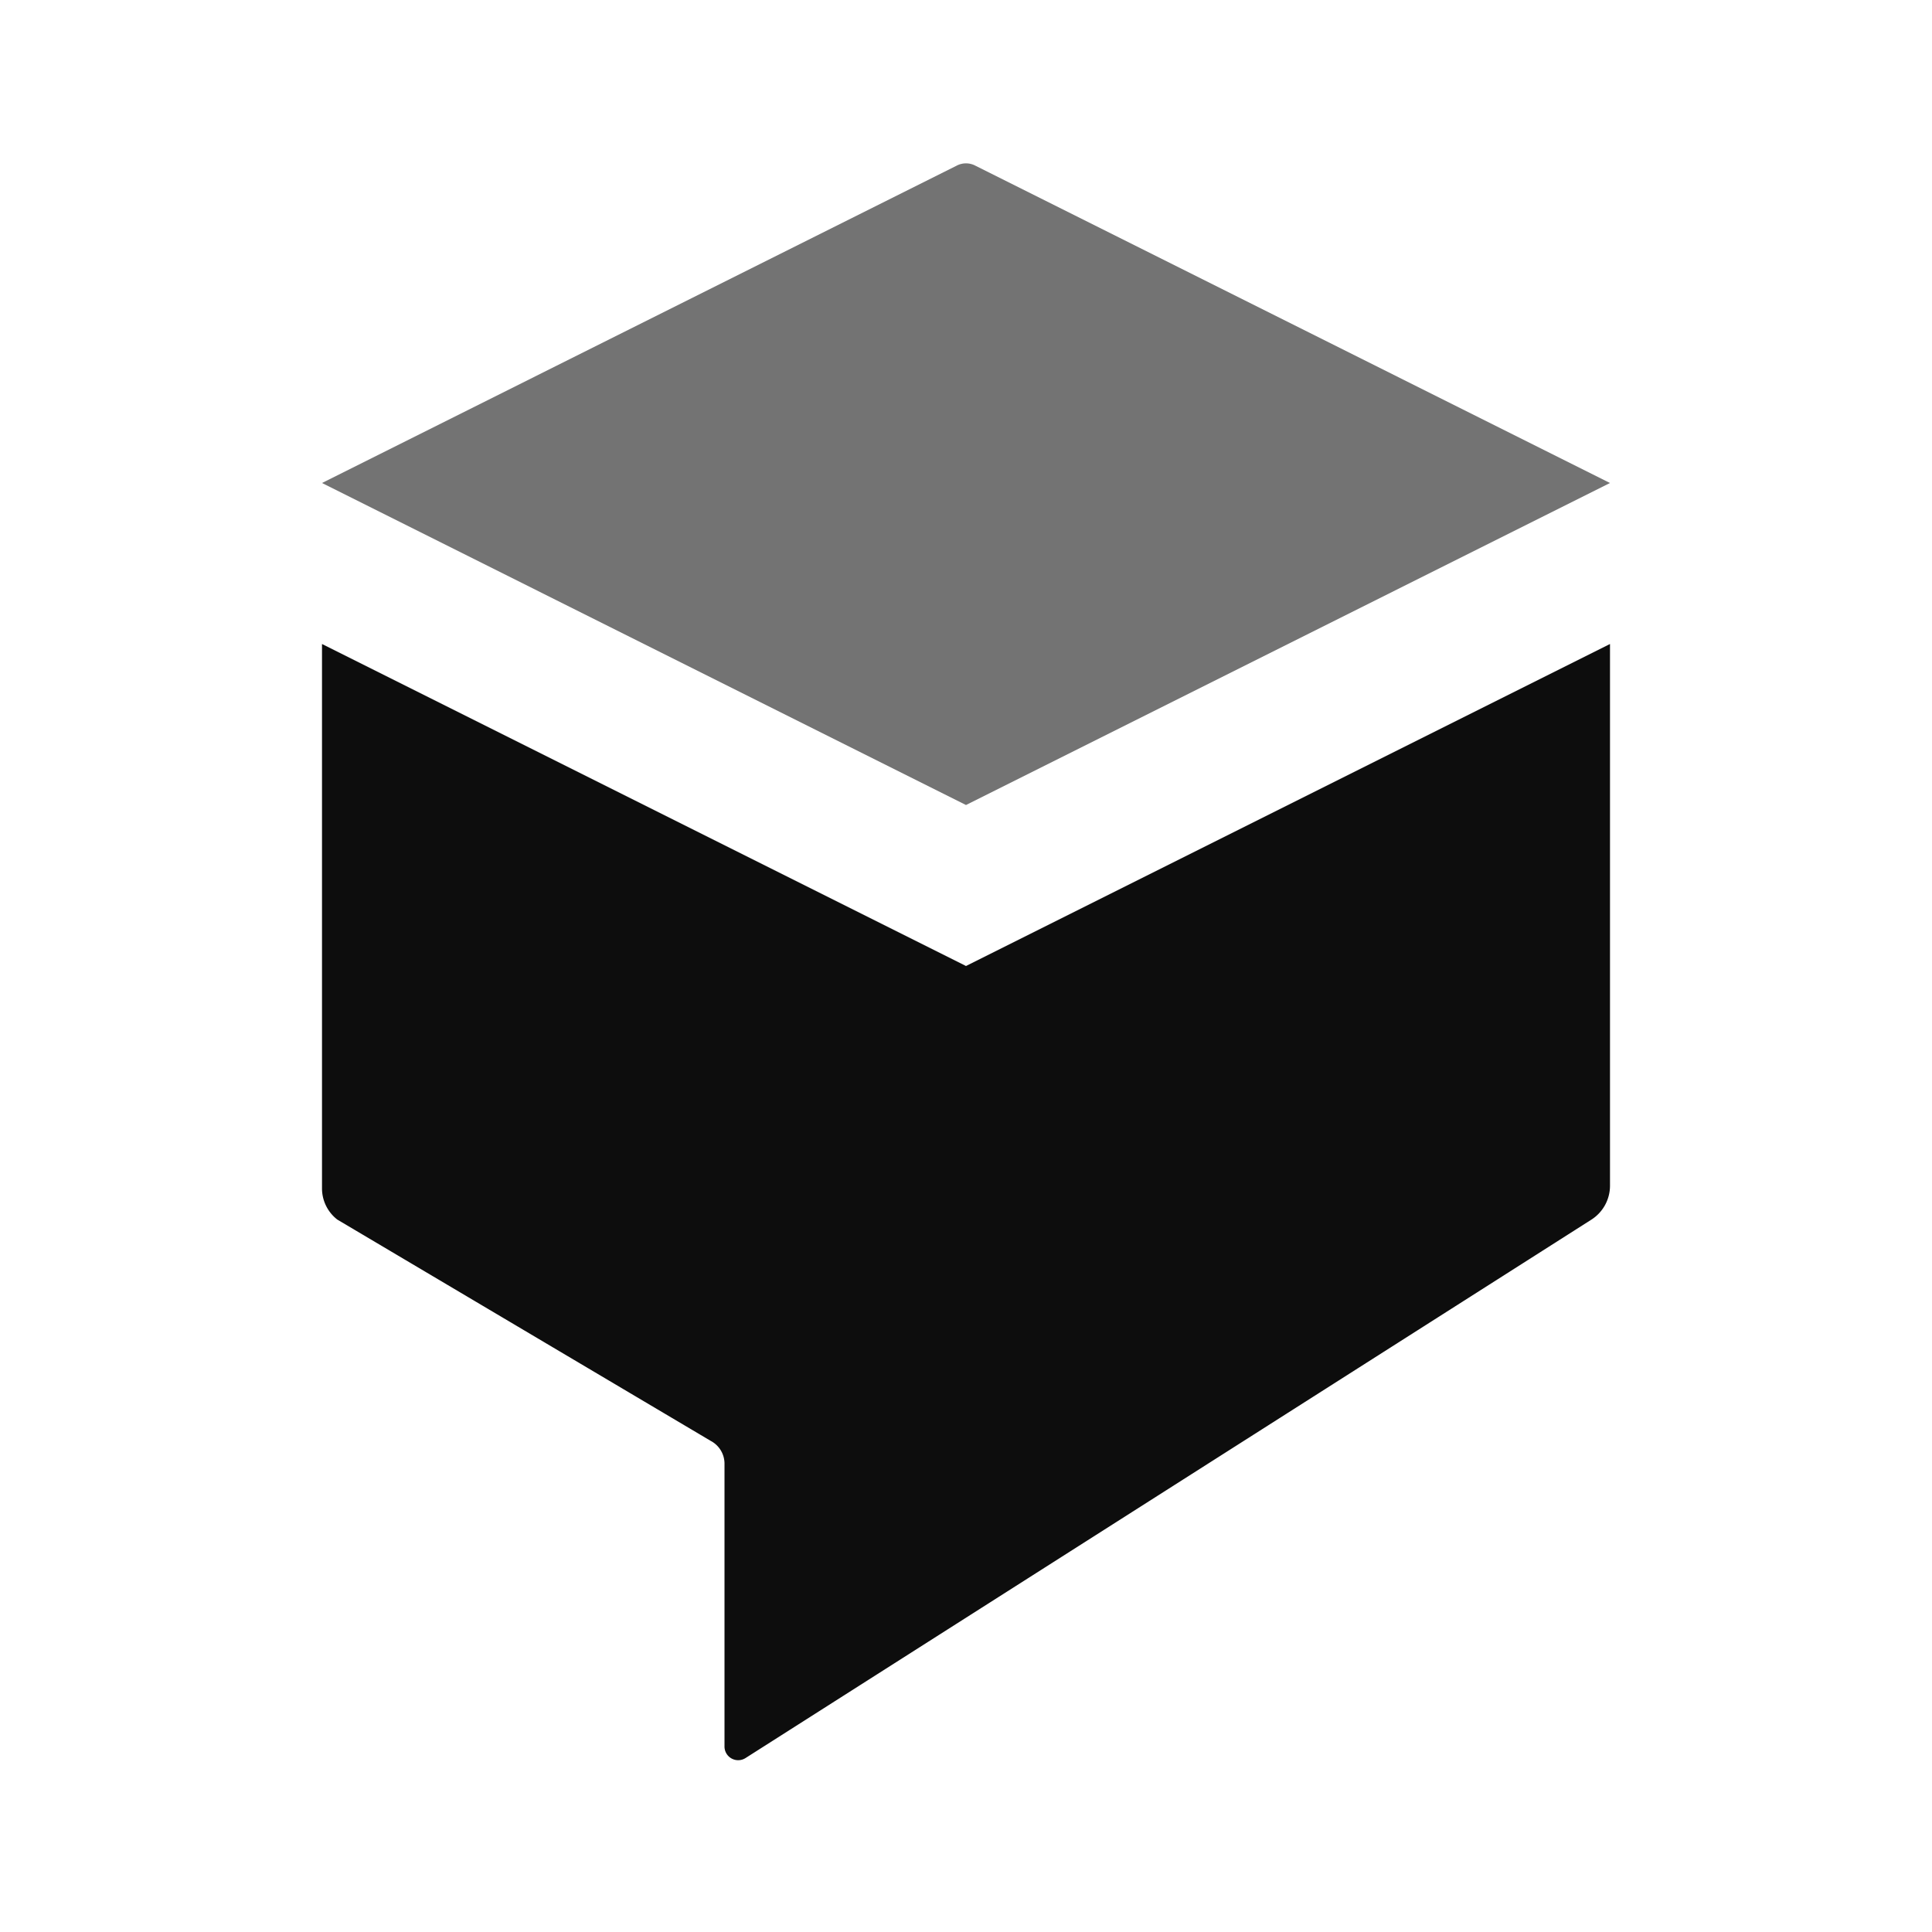 <svg xmlns="http://www.w3.org/2000/svg" width="24px" height="24px" viewBox="0 0 24 24"><defs><style>.cls-1{fill:rgb(13,13,13);}.cls-2{fill:rgb(115,115,115);}</style></defs><title>Icon_24px_Dialogflow_Color</title><g data-name="Product Icons"><g data-name="colored-32/dialogflow-enterprise"><g data-name="32px_Dialogflow-Favicon"><path class="cls-1" d="M12,12,4,8v6.76a.49.49,0,0,0,.19.39L8.83,17.9a.32.32,0,0,1,.17.29V21.7a.17.17,0,0,0,.26.14l10.51-6.69a.5.5,0,0,0,.23-.42V8Z"/></g></g><path class="cls-2" d="M12,10l8-4L12.12,2.06a.25.25,0,0,0-.24,0L4,6Z"/></g></svg>